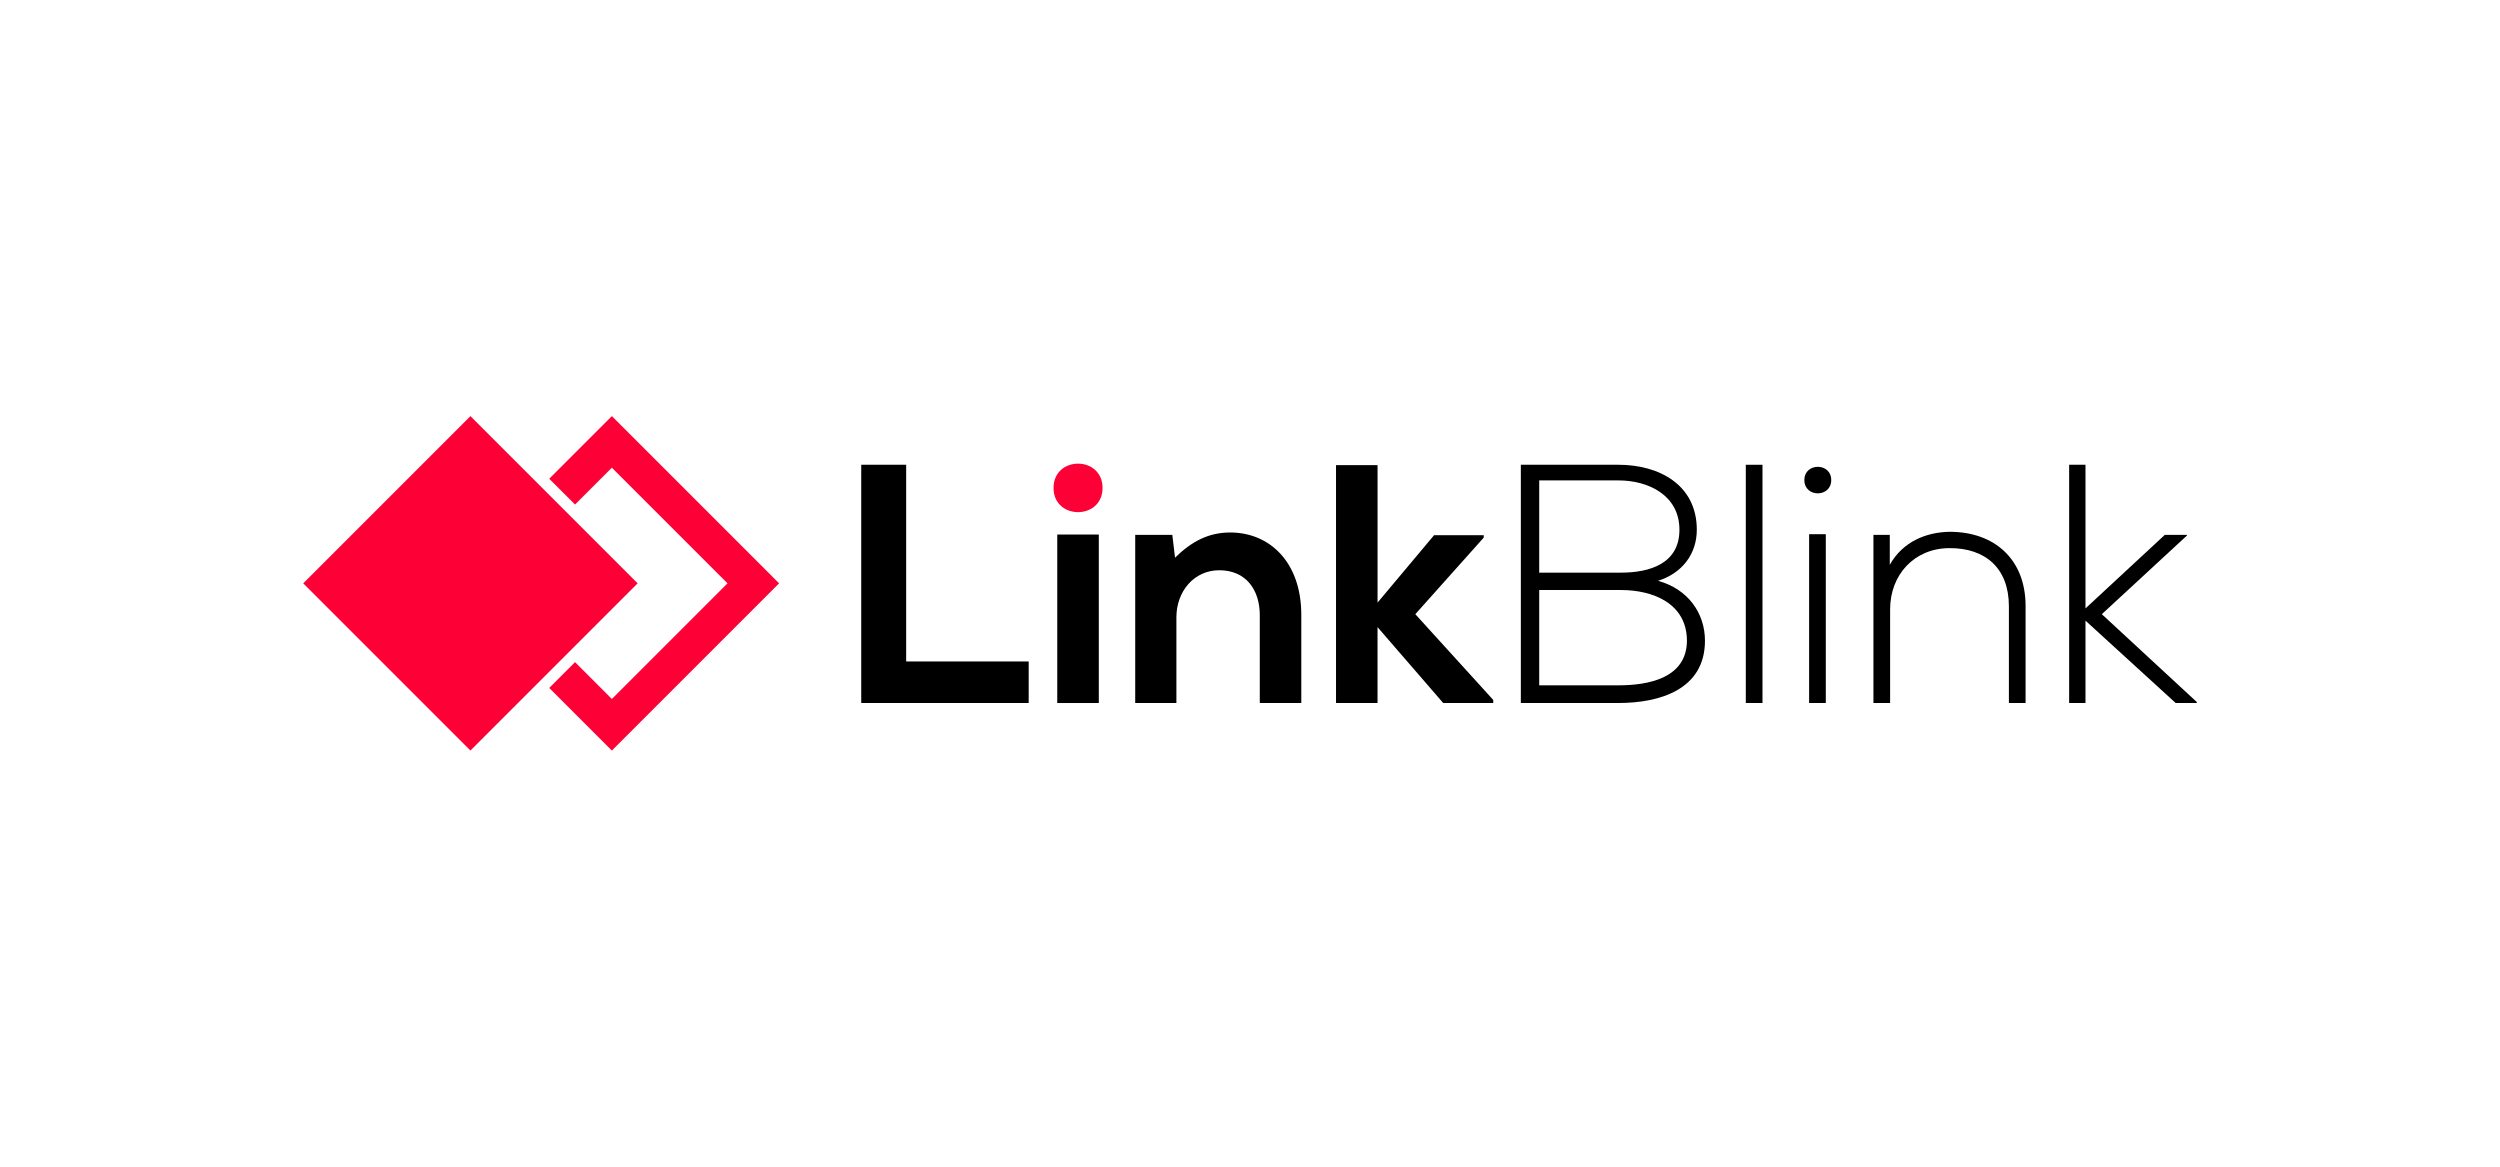 <?xml version="1.0" encoding="utf-8"?>
<!-- Generator: Adobe Illustrator 24.0.2, SVG Export Plug-In . SVG Version: 6.00 Build 0)  -->
<svg version="1.1" xmlns="http://www.w3.org/2000/svg" xmlns:xlink="http://www.w3.org/1999/xlink" x="0px" y="0px"
	 viewBox="0 0 1500 700" style="enable-background:new 0 0 1500 700;" xml:space="preserve">
<style type="text/css">
	.st0{fill:#FC0036;}
	.st1{fill:#FFFFFF;}
</style>
<g id="Layer_2">
</g>
<g id="Layer_1">
	<g>
		<g>
			<path d="M543.7,278.86v118.03h73.51v24.91H516.74V278.86H543.7z"/>
			<rect x="634.36" y="320.72" width="24.92" height="101.09"/>
			<path class="st0" d="M661.53,292.75c0,19.39-29.41,19.39-29.41,0C632.12,273.34,661.53,273.34,661.53,292.75z"/>
			<path d="M755.87,421.8v-52.69c0-15.32-8.37-26.96-24.3-26.96c-15.32,0-25.73,12.87-25.73,28.18v51.46h-24.71V320.92h22.26
				l1.63,13.68c10.21-10.01,20.42-15.11,33.08-15.11c23.69,0,42.68,17.77,42.68,49.42v52.89H755.87z"/>
			<path d="M826.53,279.06v82.5l33.9-40.43h29.81v1.43l-41.05,45.95l46.76,51.46v1.84h-30.02l-39.41-45.54v45.54h-24.91V279.06
				H826.53z"/>
			<path d="M1018.08,317.86c0,14.7-8.98,26.14-23.28,30.63c17.97,4.9,28.18,19.4,28.18,35.94c0,29.41-27.36,37.37-51.87,37.37
				c-20.83,0-37.78,0-58.61,0V278.86c20.63,0,37.78,0,58.61,0C995.21,278.86,1018.08,290.7,1018.08,317.86z M923.53,343.59h49.01
				c17.15,0,35.12-5.31,35.12-25.73c0-20.83-18.79-29.61-36.55-29.61h-47.58V343.59z M923.53,411.19h47.58
				c17.97,0,41.05-4.29,41.05-26.96c-0.2-22.26-20.42-30.22-39.62-30.22c-17.15,0-31.86,0-49.01,0V411.19z"/>
			<path d="M1057.49,278.86V421.8h-10.01V278.86H1057.49z"/>
			<path d="M1098.74,288.05c0,10.62-16.13,10.62-16.13,0S1098.74,277.43,1098.74,288.05z M1085.47,320.52V421.8h10.01V320.52
				H1085.47z"/>
			<path d="M1133.87,320.92v17.97c7.76-13.89,21.85-19.6,35.94-19.81c26.96,0,45.54,16.54,45.54,44.52v58.2h-10.01v-58
				c0-22.87-14.09-35.12-35.94-34.92c-20.83,0.2-35.33,15.93-35.33,36.76v56.16h-10.01V320.92H1133.87z"/>
			<path d="M1251.29,278.86v86.18l47.58-44.11h13.27v0.41l-51.05,47.17l56.97,52.69v0.61h-12.66l-54.11-49.42v49.42h-9.8V278.86
				H1251.29z"/>
		</g>
		<g>
			<polygon class="st0" points="382.59,350 340.16,307.57 324.69,292.1 282.26,249.67 181.93,350 282.26,450.33 324.69,407.9 
				340.16,392.43 			"/>
			<polygon class="st0" points="367.12,249.67 329.55,287.24 329.55,287.24 345.02,302.71 367.12,280.61 436.51,350 367.12,419.39 
				345.02,397.29 329.55,412.76 329.55,412.76 367.12,450.33 467.45,350 			"/>
		</g>
	</g>
</g>
</svg>

